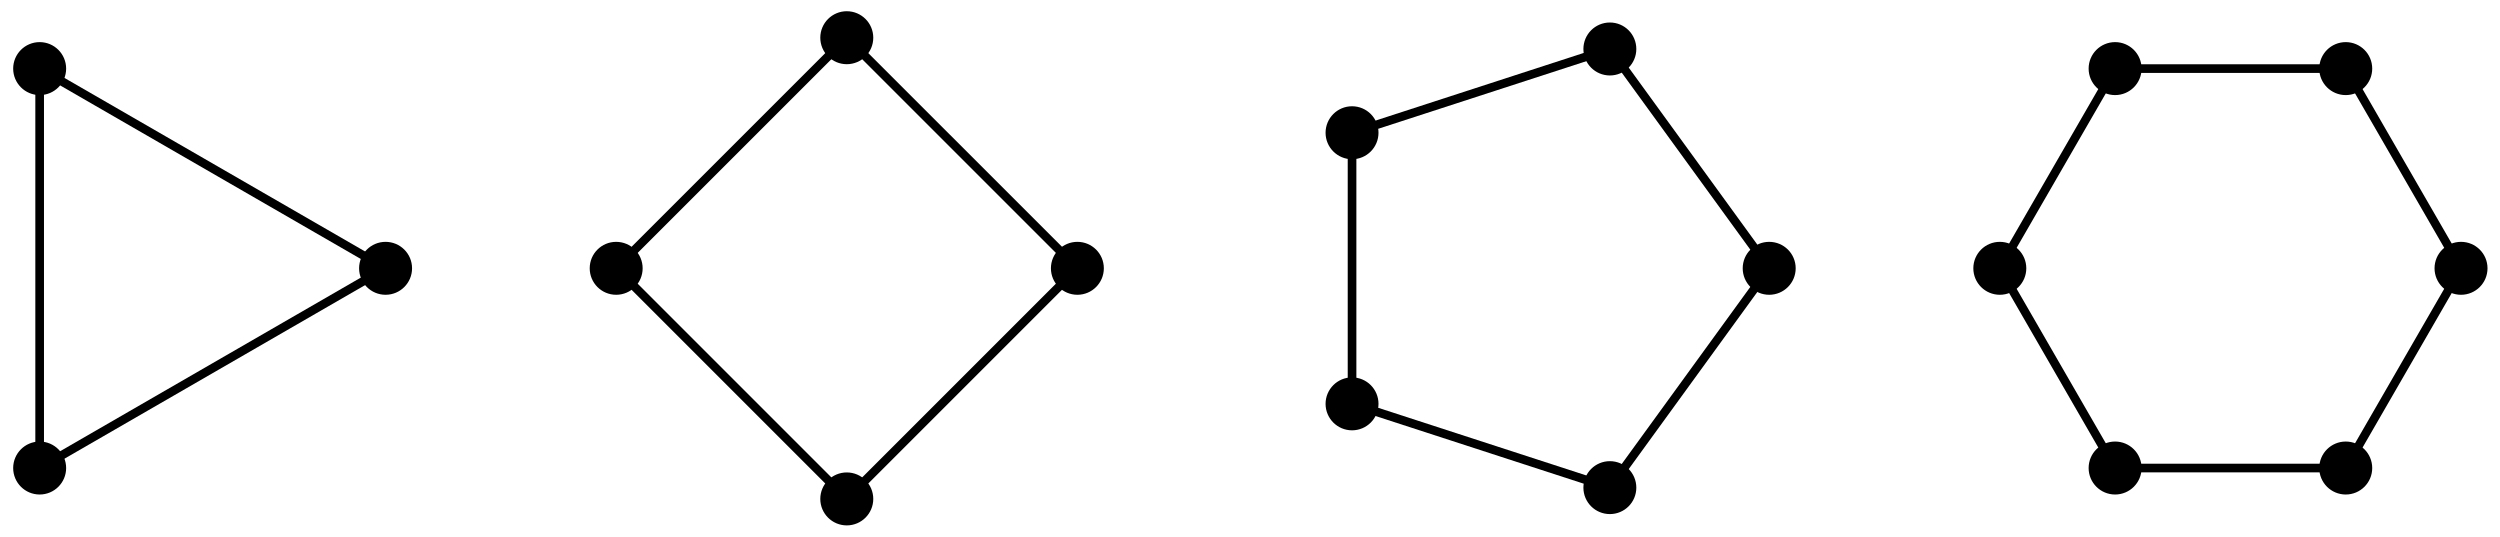 <?xml version="1.0" encoding="UTF-8"?>
<svg xmlns="http://www.w3.org/2000/svg" xmlns:xlink="http://www.w3.org/1999/xlink" width="230.48pt" height="49.491pt" viewBox="0 0 230.48 49.491" version="1.1">
<defs>
<clipPath id="clip1">
  <path d="M 0 13 L 47 13 L 47 49.492 L 0 49.492 Z M 0 13 "/>
</clipPath>
<clipPath id="clip2">
  <path d="M 0 35 L 12 35 L 12 49.492 L 0 49.492 Z M 0 35 "/>
</clipPath>
<clipPath id="clip3">
  <path d="M 45 13 L 90 13 L 90 49.492 L 45 49.492 Z M 45 13 "/>
</clipPath>
<clipPath id="clip4">
  <path d="M 66 13 L 111 13 L 111 49.492 L 66 49.492 Z M 66 13 "/>
</clipPath>
<clipPath id="clip5">
  <path d="M 70 38 L 86 38 L 86 49.492 L 70 49.492 Z M 70 38 "/>
</clipPath>
<clipPath id="clip6">
  <path d="M 113 25 L 160 25 L 160 49.492 L 113 49.492 Z M 113 25 "/>
</clipPath>
<clipPath id="clip7">
  <path d="M 137 13 L 175 13 L 175 49.492 L 137 49.492 Z M 137 13 "/>
</clipPath>
<clipPath id="clip8">
  <path d="M 140 37 L 157 37 L 157 49.492 L 140 49.492 Z M 140 37 "/>
</clipPath>
<clipPath id="clip9">
  <path d="M 204 0 L 230.48 0 L 230.48 37 L 204 37 Z M 204 0 "/>
</clipPath>
<clipPath id="clip10">
  <path d="M 219 16 L 230.48 16 L 230.48 33 L 219 33 Z M 219 16 "/>
</clipPath>
<clipPath id="clip11">
  <path d="M 173 13 L 207 13 L 207 49.492 L 173 49.492 Z M 173 13 "/>
</clipPath>
<clipPath id="clip12">
  <path d="M 187 35 L 203 35 L 203 49.492 L 187 49.492 Z M 187 35 "/>
</clipPath>
<clipPath id="clip13">
  <path d="M 204 13 L 230.48 13 L 230.48 49.492 L 204 49.492 Z M 204 13 "/>
</clipPath>
<clipPath id="clip14">
  <path d="M 208 35 L 225 35 L 225 49.492 L 208 49.492 Z M 208 35 "/>
</clipPath>
</defs>
<g id="surface1">
<path style="fill:none;stroke-width:0.797;stroke-linecap:butt;stroke-linejoin:miter;stroke:rgb(0%,0%,0%);stroke-opacity:1;stroke-miterlimit:10;" d="M 21.261 0.002 L -10.63 18.412 " transform="matrix(1,0,0,-1,14.286,24.736)"/>
<path style="fill-rule:nonzero;fill:rgb(0%,0%,0%);fill-opacity:1;stroke-width:0.399;stroke-linecap:butt;stroke-linejoin:miter;stroke:rgb(0%,0%,0%);stroke-opacity:1;stroke-miterlimit:10;" d="M 23.503 0.002 C 23.503 1.24 22.499 2.24 21.261 2.24 C 20.023 2.24 19.019 1.24 19.019 0.002 C 19.019 -1.237 20.023 -2.241 21.261 -2.241 C 22.499 -2.241 23.503 -1.237 23.503 0.002 Z M 23.503 0.002 " transform="matrix(1,0,0,-1,14.286,24.736)"/>
<path style="fill:none;stroke-width:0.797;stroke-linecap:butt;stroke-linejoin:miter;stroke:rgb(0%,0%,0%);stroke-opacity:1;stroke-miterlimit:10;" d="M -10.63 18.412 L -10.63 -18.413 " transform="matrix(1,0,0,-1,14.286,24.736)"/>
<path style="fill-rule:nonzero;fill:rgb(0%,0%,0%);fill-opacity:1;stroke-width:0.399;stroke-linecap:butt;stroke-linejoin:miter;stroke:rgb(0%,0%,0%);stroke-opacity:1;stroke-miterlimit:10;" d="M -8.388 18.412 C -8.388 19.65 -9.391 20.654 -10.63 20.654 C -11.868 20.654 -12.872 19.65 -12.872 18.412 C -12.872 17.173 -11.868 16.169 -10.63 16.169 C -9.391 16.169 -8.388 17.173 -8.388 18.412 Z M -8.388 18.412 " transform="matrix(1,0,0,-1,14.286,24.736)"/>
<g clip-path="url(#clip1)" clip-rule="nonzero">
<path style="fill:none;stroke-width:0.797;stroke-linecap:butt;stroke-linejoin:miter;stroke:rgb(0%,0%,0%);stroke-opacity:1;stroke-miterlimit:10;" d="M -10.63 -18.413 L 21.261 0.002 " transform="matrix(1,0,0,-1,14.286,24.736)"/>
</g>
<path style=" stroke:none;fill-rule:nonzero;fill:rgb(0%,0%,0%);fill-opacity:1;" d="M 5.898 43.148 C 5.898 41.91 4.895 40.906 3.656 40.906 C 2.418 40.906 1.414 41.91 1.414 43.148 C 1.414 44.387 2.418 45.391 3.656 45.391 C 4.895 45.391 5.898 44.387 5.898 43.148 Z M 5.898 43.148 "/>
<g clip-path="url(#clip2)" clip-rule="nonzero">
<path style="fill:none;stroke-width:0.399;stroke-linecap:butt;stroke-linejoin:miter;stroke:rgb(0%,0%,0%);stroke-opacity:1;stroke-miterlimit:10;" d="M -8.388 -18.413 C -8.388 -17.174 -9.391 -16.17 -10.63 -16.17 C -11.868 -16.17 -12.872 -17.174 -12.872 -18.413 C -12.872 -19.651 -11.868 -20.655 -10.63 -20.655 C -9.391 -20.655 -8.388 -19.651 -8.388 -18.413 Z M -8.388 -18.413 " transform="matrix(1,0,0,-1,14.286,24.736)"/>
</g>
<path style="fill:none;stroke-width:0.797;stroke-linecap:butt;stroke-linejoin:miter;stroke:rgb(0%,0%,0%);stroke-opacity:1;stroke-miterlimit:10;" d="M 85.042 0.002 L 63.78 21.259 " transform="matrix(1,0,0,-1,14.286,24.736)"/>
<path style="fill-rule:nonzero;fill:rgb(0%,0%,0%);fill-opacity:1;stroke-width:0.399;stroke-linecap:butt;stroke-linejoin:miter;stroke:rgb(0%,0%,0%);stroke-opacity:1;stroke-miterlimit:10;" d="M 87.28 0.002 C 87.28 1.24 86.276 2.24 85.042 2.24 C 83.804 2.24 82.8 1.24 82.8 0.002 C 82.8 -1.237 83.804 -2.241 85.042 -2.241 C 86.276 -2.241 87.28 -1.237 87.28 0.002 Z M 87.28 0.002 " transform="matrix(1,0,0,-1,14.286,24.736)"/>
<path style="fill:none;stroke-width:0.797;stroke-linecap:butt;stroke-linejoin:miter;stroke:rgb(0%,0%,0%);stroke-opacity:1;stroke-miterlimit:10;" d="M 63.78 21.259 L 42.519 0.002 " transform="matrix(1,0,0,-1,14.286,24.736)"/>
<path style="fill-rule:nonzero;fill:rgb(0%,0%,0%);fill-opacity:1;stroke-width:0.399;stroke-linecap:butt;stroke-linejoin:miter;stroke:rgb(0%,0%,0%);stroke-opacity:1;stroke-miterlimit:10;" d="M 66.023 21.259 C 66.023 22.498 65.019 23.502 63.78 23.502 C 62.542 23.502 61.538 22.498 61.538 21.259 C 61.538 20.021 62.542 19.017 63.78 19.017 C 65.019 19.017 66.023 20.021 66.023 21.259 Z M 66.023 21.259 " transform="matrix(1,0,0,-1,14.286,24.736)"/>
<g clip-path="url(#clip3)" clip-rule="nonzero">
<path style="fill:none;stroke-width:0.797;stroke-linecap:butt;stroke-linejoin:miter;stroke:rgb(0%,0%,0%);stroke-opacity:1;stroke-miterlimit:10;" d="M 42.519 0.002 L 63.78 -21.26 " transform="matrix(1,0,0,-1,14.286,24.736)"/>
</g>
<path style="fill-rule:nonzero;fill:rgb(0%,0%,0%);fill-opacity:1;stroke-width:0.399;stroke-linecap:butt;stroke-linejoin:miter;stroke:rgb(0%,0%,0%);stroke-opacity:1;stroke-miterlimit:10;" d="M 44.761 0.002 C 44.761 1.24 43.757 2.24 42.519 2.24 C 41.28 2.24 40.28 1.24 40.28 0.002 C 40.28 -1.237 41.28 -2.241 42.519 -2.241 C 43.757 -2.241 44.761 -1.237 44.761 0.002 Z M 44.761 0.002 " transform="matrix(1,0,0,-1,14.286,24.736)"/>
<g clip-path="url(#clip4)" clip-rule="nonzero">
<path style="fill:none;stroke-width:0.797;stroke-linecap:butt;stroke-linejoin:miter;stroke:rgb(0%,0%,0%);stroke-opacity:1;stroke-miterlimit:10;" d="M 63.78 -21.26 L 85.042 0.002 " transform="matrix(1,0,0,-1,14.286,24.736)"/>
</g>
<path style=" stroke:none;fill-rule:nonzero;fill:rgb(0%,0%,0%);fill-opacity:1;" d="M 80.309 45.996 C 80.309 44.758 79.305 43.754 78.066 43.754 C 76.828 43.754 75.824 44.758 75.824 45.996 C 75.824 47.234 76.828 48.238 78.066 48.238 C 79.305 48.238 80.309 47.234 80.309 45.996 Z M 80.309 45.996 "/>
<g clip-path="url(#clip5)" clip-rule="nonzero">
<path style="fill:none;stroke-width:0.399;stroke-linecap:butt;stroke-linejoin:miter;stroke:rgb(0%,0%,0%);stroke-opacity:1;stroke-miterlimit:10;" d="M 66.023 -21.26 C 66.023 -20.022 65.019 -19.018 63.78 -19.018 C 62.542 -19.018 61.538 -20.022 61.538 -21.26 C 61.538 -22.498 62.542 -23.502 63.78 -23.502 C 65.019 -23.502 66.023 -22.498 66.023 -21.26 Z M 66.023 -21.26 " transform="matrix(1,0,0,-1,14.286,24.736)"/>
</g>
<path style="fill:none;stroke-width:0.797;stroke-linecap:butt;stroke-linejoin:miter;stroke:rgb(0%,0%,0%);stroke-opacity:1;stroke-miterlimit:10;" d="M 148.819 0.002 L 134.132 20.22 " transform="matrix(1,0,0,-1,14.286,24.736)"/>
<path style="fill-rule:nonzero;fill:rgb(0%,0%,0%);fill-opacity:1;stroke-width:0.399;stroke-linecap:butt;stroke-linejoin:miter;stroke:rgb(0%,0%,0%);stroke-opacity:1;stroke-miterlimit:10;" d="M 151.062 0.002 C 151.062 1.24 150.058 2.24 148.819 2.24 C 147.581 2.24 146.577 1.24 146.577 0.002 C 146.577 -1.237 147.581 -2.241 148.819 -2.241 C 150.058 -2.241 151.062 -1.237 151.062 0.002 Z M 151.062 0.002 " transform="matrix(1,0,0,-1,14.286,24.736)"/>
<path style="fill:none;stroke-width:0.797;stroke-linecap:butt;stroke-linejoin:miter;stroke:rgb(0%,0%,0%);stroke-opacity:1;stroke-miterlimit:10;" d="M 134.132 20.22 L 110.362 12.498 " transform="matrix(1,0,0,-1,14.286,24.736)"/>
<path style="fill-rule:nonzero;fill:rgb(0%,0%,0%);fill-opacity:1;stroke-width:0.399;stroke-linecap:butt;stroke-linejoin:miter;stroke:rgb(0%,0%,0%);stroke-opacity:1;stroke-miterlimit:10;" d="M 136.37 20.22 C 136.37 21.459 135.37 22.462 134.132 22.462 C 132.894 22.462 131.89 21.459 131.89 20.22 C 131.89 18.982 132.894 17.978 134.132 17.978 C 135.37 17.978 136.37 18.982 136.37 20.22 Z M 136.37 20.22 " transform="matrix(1,0,0,-1,14.286,24.736)"/>
<path style="fill:none;stroke-width:0.797;stroke-linecap:butt;stroke-linejoin:miter;stroke:rgb(0%,0%,0%);stroke-opacity:1;stroke-miterlimit:10;" d="M 110.362 12.498 L 110.362 -12.495 " transform="matrix(1,0,0,-1,14.286,24.736)"/>
<path style="fill-rule:nonzero;fill:rgb(0%,0%,0%);fill-opacity:1;stroke-width:0.399;stroke-linecap:butt;stroke-linejoin:miter;stroke:rgb(0%,0%,0%);stroke-opacity:1;stroke-miterlimit:10;" d="M 112.601 12.498 C 112.601 13.736 111.601 14.74 110.362 14.74 C 109.124 14.74 108.12 13.736 108.12 12.498 C 108.12 11.259 109.124 10.255 110.362 10.255 C 111.601 10.255 112.601 11.259 112.601 12.498 Z M 112.601 12.498 " transform="matrix(1,0,0,-1,14.286,24.736)"/>
<g clip-path="url(#clip6)" clip-rule="nonzero">
<path style="fill:none;stroke-width:0.797;stroke-linecap:butt;stroke-linejoin:miter;stroke:rgb(0%,0%,0%);stroke-opacity:1;stroke-miterlimit:10;" d="M 110.362 -12.495 L 134.132 -20.221 " transform="matrix(1,0,0,-1,14.286,24.736)"/>
</g>
<path style="fill-rule:nonzero;fill:rgb(0%,0%,0%);fill-opacity:1;stroke-width:0.399;stroke-linecap:butt;stroke-linejoin:miter;stroke:rgb(0%,0%,0%);stroke-opacity:1;stroke-miterlimit:10;" d="M 112.601 -12.495 C 112.601 -11.26 111.601 -10.256 110.362 -10.256 C 109.124 -10.256 108.12 -11.26 108.12 -12.495 C 108.12 -13.733 109.124 -14.737 110.362 -14.737 C 111.601 -14.737 112.601 -13.733 112.601 -12.495 Z M 112.601 -12.495 " transform="matrix(1,0,0,-1,14.286,24.736)"/>
<g clip-path="url(#clip7)" clip-rule="nonzero">
<path style="fill:none;stroke-width:0.797;stroke-linecap:butt;stroke-linejoin:miter;stroke:rgb(0%,0%,0%);stroke-opacity:1;stroke-miterlimit:10;" d="M 134.132 -20.221 L 148.819 0.002 " transform="matrix(1,0,0,-1,14.286,24.736)"/>
</g>
<path style=" stroke:none;fill-rule:nonzero;fill:rgb(0%,0%,0%);fill-opacity:1;" d="M 150.656 44.957 C 150.656 43.719 149.656 42.715 148.418 42.715 C 147.18 42.715 146.176 43.719 146.176 44.957 C 146.176 46.195 147.18 47.195 148.418 47.195 C 149.656 47.195 150.656 46.195 150.656 44.957 Z M 150.656 44.957 "/>
<g clip-path="url(#clip8)" clip-rule="nonzero">
<path style="fill:none;stroke-width:0.399;stroke-linecap:butt;stroke-linejoin:miter;stroke:rgb(0%,0%,0%);stroke-opacity:1;stroke-miterlimit:10;" d="M 136.37 -20.221 C 136.37 -18.983 135.37 -17.979 134.132 -17.979 C 132.894 -17.979 131.89 -18.983 131.89 -20.221 C 131.89 -21.459 132.894 -22.459 134.132 -22.459 C 135.37 -22.459 136.37 -21.459 136.37 -20.221 Z M 136.37 -20.221 " transform="matrix(1,0,0,-1,14.286,24.736)"/>
</g>
<g clip-path="url(#clip9)" clip-rule="nonzero">
<path style="fill:none;stroke-width:0.797;stroke-linecap:butt;stroke-linejoin:miter;stroke:rgb(0%,0%,0%);stroke-opacity:1;stroke-miterlimit:10;" d="M 212.601 0.002 L 201.972 18.412 " transform="matrix(1,0,0,-1,14.286,24.736)"/>
</g>
<path style=" stroke:none;fill-rule:nonzero;fill:rgb(0%,0%,0%);fill-opacity:1;" d="M 229.129 24.734 C 229.129 23.496 228.125 22.496 226.887 22.496 C 225.648 22.496 224.645 23.496 224.645 24.734 C 224.645 25.973 225.648 26.977 226.887 26.977 C 228.125 26.977 229.129 25.973 229.129 24.734 Z M 229.129 24.734 "/>
<g clip-path="url(#clip10)" clip-rule="nonzero">
<path style="fill:none;stroke-width:0.399;stroke-linecap:butt;stroke-linejoin:miter;stroke:rgb(0%,0%,0%);stroke-opacity:1;stroke-miterlimit:10;" d="M 214.843 0.002 C 214.843 1.24 213.839 2.24 212.601 2.24 C 211.362 2.24 210.359 1.24 210.359 0.002 C 210.359 -1.237 211.362 -2.241 212.601 -2.241 C 213.839 -2.241 214.843 -1.237 214.843 0.002 Z M 214.843 0.002 " transform="matrix(1,0,0,-1,14.286,24.736)"/>
</g>
<path style="fill:none;stroke-width:0.797;stroke-linecap:butt;stroke-linejoin:miter;stroke:rgb(0%,0%,0%);stroke-opacity:1;stroke-miterlimit:10;" d="M 201.972 18.412 L 180.71 18.412 " transform="matrix(1,0,0,-1,14.286,24.736)"/>
<path style="fill-rule:nonzero;fill:rgb(0%,0%,0%);fill-opacity:1;stroke-width:0.399;stroke-linecap:butt;stroke-linejoin:miter;stroke:rgb(0%,0%,0%);stroke-opacity:1;stroke-miterlimit:10;" d="M 204.214 18.412 C 204.214 19.65 203.21 20.654 201.972 20.654 C 200.734 20.654 199.73 19.65 199.73 18.412 C 199.73 17.173 200.734 16.169 201.972 16.169 C 203.21 16.169 204.214 17.173 204.214 18.412 Z M 204.214 18.412 " transform="matrix(1,0,0,-1,14.286,24.736)"/>
<path style="fill:none;stroke-width:0.797;stroke-linecap:butt;stroke-linejoin:miter;stroke:rgb(0%,0%,0%);stroke-opacity:1;stroke-miterlimit:10;" d="M 180.71 18.412 L 170.081 0.002 " transform="matrix(1,0,0,-1,14.286,24.736)"/>
<path style="fill-rule:nonzero;fill:rgb(0%,0%,0%);fill-opacity:1;stroke-width:0.399;stroke-linecap:butt;stroke-linejoin:miter;stroke:rgb(0%,0%,0%);stroke-opacity:1;stroke-miterlimit:10;" d="M 182.952 18.412 C 182.952 19.65 181.948 20.654 180.71 20.654 C 179.472 20.654 178.468 19.65 178.468 18.412 C 178.468 17.173 179.472 16.169 180.71 16.169 C 181.948 16.169 182.952 17.173 182.952 18.412 Z M 182.952 18.412 " transform="matrix(1,0,0,-1,14.286,24.736)"/>
<g clip-path="url(#clip11)" clip-rule="nonzero">
<path style="fill:none;stroke-width:0.797;stroke-linecap:butt;stroke-linejoin:miter;stroke:rgb(0%,0%,0%);stroke-opacity:1;stroke-miterlimit:10;" d="M 170.081 0.002 L 180.71 -18.413 " transform="matrix(1,0,0,-1,14.286,24.736)"/>
</g>
<path style="fill-rule:nonzero;fill:rgb(0%,0%,0%);fill-opacity:1;stroke-width:0.399;stroke-linecap:butt;stroke-linejoin:miter;stroke:rgb(0%,0%,0%);stroke-opacity:1;stroke-miterlimit:10;" d="M 172.323 0.002 C 172.323 1.24 171.319 2.24 170.081 2.24 C 168.843 2.24 167.839 1.24 167.839 0.002 C 167.839 -1.237 168.843 -2.241 170.081 -2.241 C 171.319 -2.241 172.323 -1.237 172.323 0.002 Z M 172.323 0.002 " transform="matrix(1,0,0,-1,14.286,24.736)"/>
<path style="fill:none;stroke-width:0.797;stroke-linecap:butt;stroke-linejoin:miter;stroke:rgb(0%,0%,0%);stroke-opacity:1;stroke-miterlimit:10;" d="M 180.71 -18.413 L 201.972 -18.413 " transform="matrix(1,0,0,-1,14.286,24.736)"/>
<path style=" stroke:none;fill-rule:nonzero;fill:rgb(0%,0%,0%);fill-opacity:1;" d="M 197.238 43.148 C 197.238 41.91 196.234 40.906 194.996 40.906 C 193.758 40.906 192.754 41.91 192.754 43.148 C 192.754 44.387 193.758 45.391 194.996 45.391 C 196.234 45.391 197.238 44.387 197.238 43.148 Z M 197.238 43.148 "/>
<g clip-path="url(#clip12)" clip-rule="nonzero">
<path style="fill:none;stroke-width:0.399;stroke-linecap:butt;stroke-linejoin:miter;stroke:rgb(0%,0%,0%);stroke-opacity:1;stroke-miterlimit:10;" d="M 182.952 -18.413 C 182.952 -17.174 181.948 -16.17 180.71 -16.17 C 179.472 -16.17 178.468 -17.174 178.468 -18.413 C 178.468 -19.651 179.472 -20.655 180.71 -20.655 C 181.948 -20.655 182.952 -19.651 182.952 -18.413 Z M 182.952 -18.413 " transform="matrix(1,0,0,-1,14.286,24.736)"/>
</g>
<g clip-path="url(#clip13)" clip-rule="nonzero">
<path style="fill:none;stroke-width:0.797;stroke-linecap:butt;stroke-linejoin:miter;stroke:rgb(0%,0%,0%);stroke-opacity:1;stroke-miterlimit:10;" d="M 201.972 -18.413 L 212.601 0.002 " transform="matrix(1,0,0,-1,14.286,24.736)"/>
</g>
<path style=" stroke:none;fill-rule:nonzero;fill:rgb(0%,0%,0%);fill-opacity:1;" d="M 218.5 43.148 C 218.5 41.91 217.496 40.906 216.258 40.906 C 215.02 40.906 214.016 41.91 214.016 43.148 C 214.016 44.387 215.02 45.391 216.258 45.391 C 217.496 45.391 218.5 44.387 218.5 43.148 Z M 218.5 43.148 "/>
<g clip-path="url(#clip14)" clip-rule="nonzero">
<path style="fill:none;stroke-width:0.399;stroke-linecap:butt;stroke-linejoin:miter;stroke:rgb(0%,0%,0%);stroke-opacity:1;stroke-miterlimit:10;" d="M 204.214 -18.413 C 204.214 -17.174 203.21 -16.17 201.972 -16.17 C 200.734 -16.17 199.73 -17.174 199.73 -18.413 C 199.73 -19.651 200.734 -20.655 201.972 -20.655 C 203.21 -20.655 204.214 -19.651 204.214 -18.413 Z M 204.214 -18.413 " transform="matrix(1,0,0,-1,14.286,24.736)"/>
</g>
</g>
</svg>
